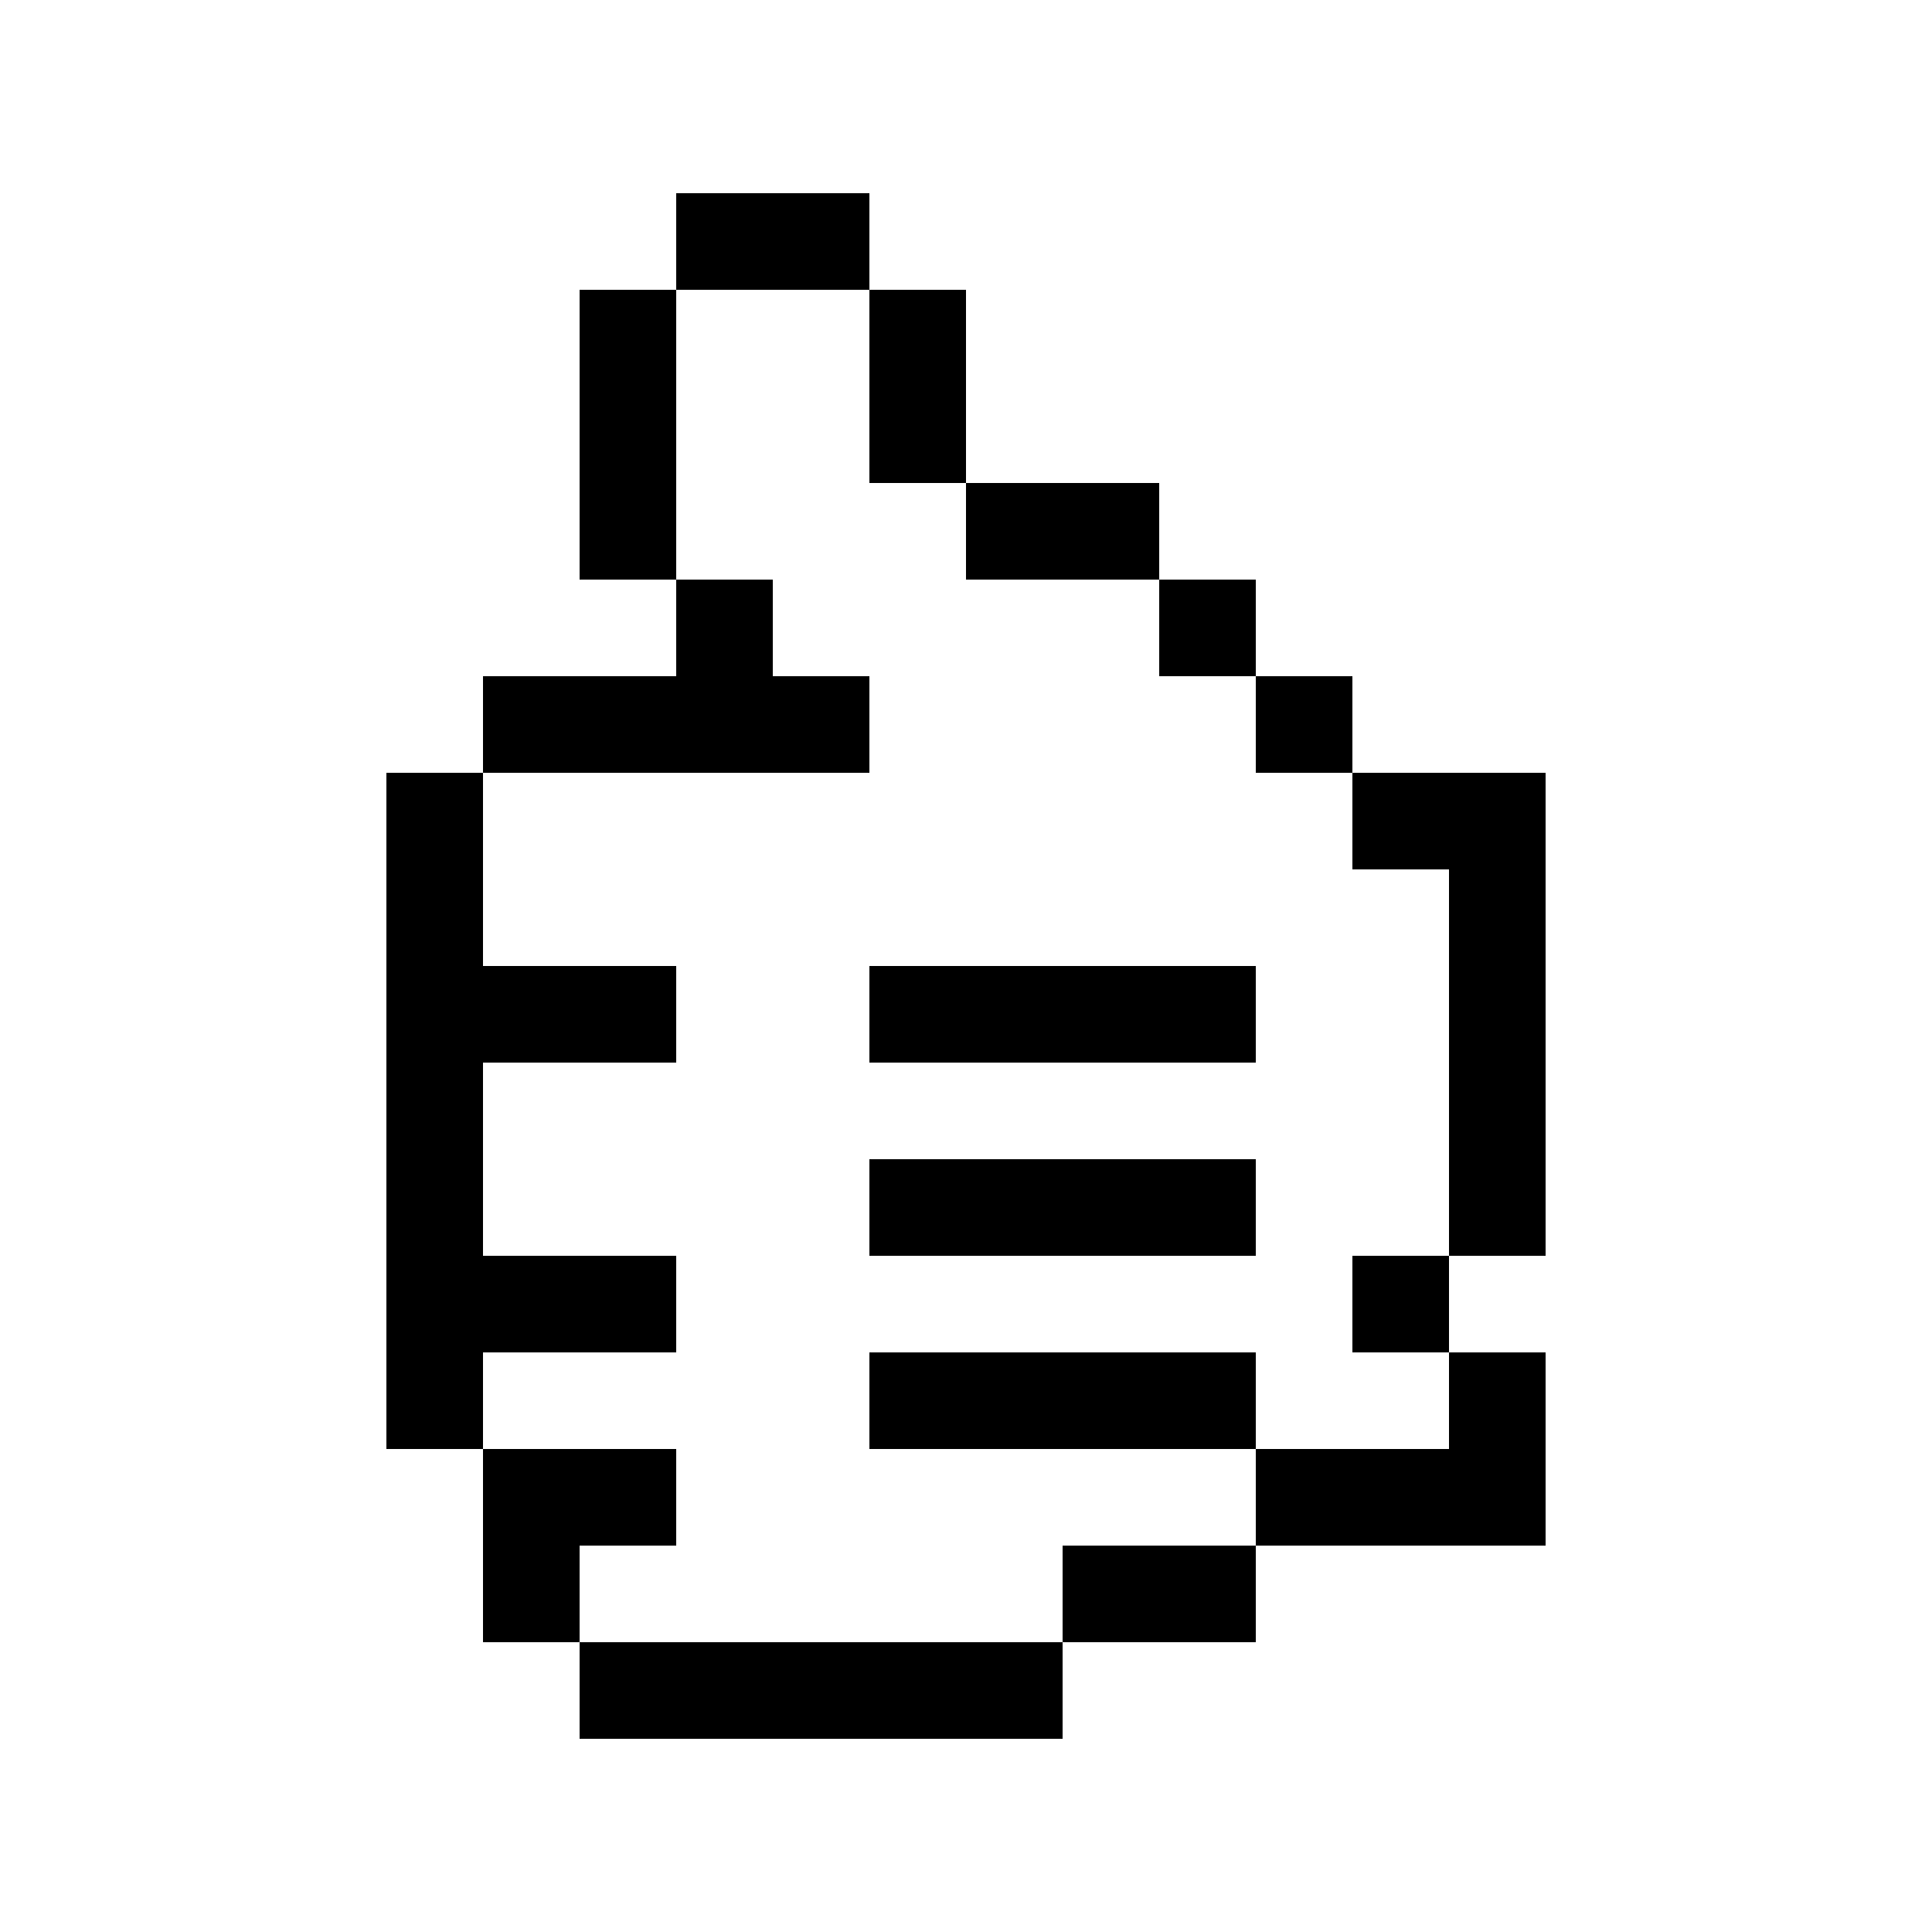 <svg version="1.1" id="Layer_1" xmlns="http://www.w3.org/2000/svg" xmlns:xlink="http://www.w3.org/1999/xlink" x="0px" y="0px"
	 width="100px" height="100px" viewBox="0 0 100 100" enable-background="new 0 0 100 100" xml:space="preserve">
<rect x="50" y="85" width="5" height="5"/>
<rect x="40" y="85" width="5" height="5"/>
<rect x="45" y="85" width="5" height="5"/>
<rect x="35" y="85" width="5" height="5"/>
<rect x="30" y="85" width="5" height="5"/>
<rect x="55" y="80" width="5" height="5"/>
<rect x="60" y="80" width="5" height="5"/>
<rect x="25" y="80" width="5" height="5"/>
<rect x="70" y="75" width="5" height="5"/>
<rect x="75" y="75" width="5" height="5"/>
<rect x="65" y="75" width="5" height="5"/>
<rect x="25" y="75" width="5" height="5"/>
<rect x="30" y="75" width="5" height="5"/>
<rect x="75" y="70" width="5" height="5"/>
<rect x="55" y="70" width="5" height="5"/>
<rect x="60" y="70" width="5" height="5"/>
<rect x="50" y="70" width="5" height="5"/>
<rect x="45" y="70" width="5" height="5"/>
<rect x="20" y="70" width="5" height="5"/>
<rect x="70" y="65" width="5" height="5"/>
<rect x="25" y="65" width="5" height="5"/>
<rect x="20" y="65" width="5" height="5"/>
<rect x="30" y="65" width="5" height="5"/>
<rect x="75" y="60" width="5" height="5"/>
<rect x="55" y="60" width="5" height="5"/>
<rect x="60" y="60" width="5" height="5"/>
<rect x="50" y="60" width="5" height="5"/>
<rect x="45" y="60" width="5" height="5"/>
<rect x="20" y="60" width="5" height="5"/>
<rect x="75" y="55" width="5" height="5"/>
<rect x="20" y="55" width="5" height="5"/>
<rect x="75" y="50" width="5" height="5"/>
<rect x="55" y="50" width="5" height="5"/>
<rect x="60" y="50" width="5" height="5"/>
<rect x="50" y="50" width="5" height="5"/>
<rect x="45" y="50" width="5" height="5"/>
<rect x="25" y="50" width="5" height="5"/>
<rect x="20" y="50" width="5" height="5"/>
<rect x="30" y="50" width="5" height="5"/>
<rect x="75" y="45" width="5" height="5"/>
<rect x="20" y="45" width="5" height="5"/>
<rect x="70" y="40" width="5" height="5"/>
<rect x="75" y="40" width="5" height="5"/>
<rect x="20" y="40" width="5" height="5"/>
<rect x="65" y="35" width="5" height="5"/>
<rect x="40" y="35" width="5" height="5"/>
<rect x="25" y="35" width="5" height="5"/>
<rect x="35" y="35" width="5" height="5"/>
<rect x="30" y="35" width="5" height="5"/>
<rect x="60" y="30" width="5" height="5"/>
<rect x="35" y="30" width="5" height="5"/>
<rect x="55" y="25" width="5" height="5"/>
<rect x="50" y="25" width="5" height="5"/>
<rect x="30" y="25" width="5" height="5"/>
<rect x="45" y="15" width="5" height="5"/>
<rect x="30" y="15" width="5" height="5"/>
<rect x="30" y="20" width="5" height="5"/>
<rect x="45" y="20" width="5" height="5"/>
<rect x="40" y="10" width="5" height="5"/>
<rect x="35" y="10" width="5" height="5"/>
</svg>
